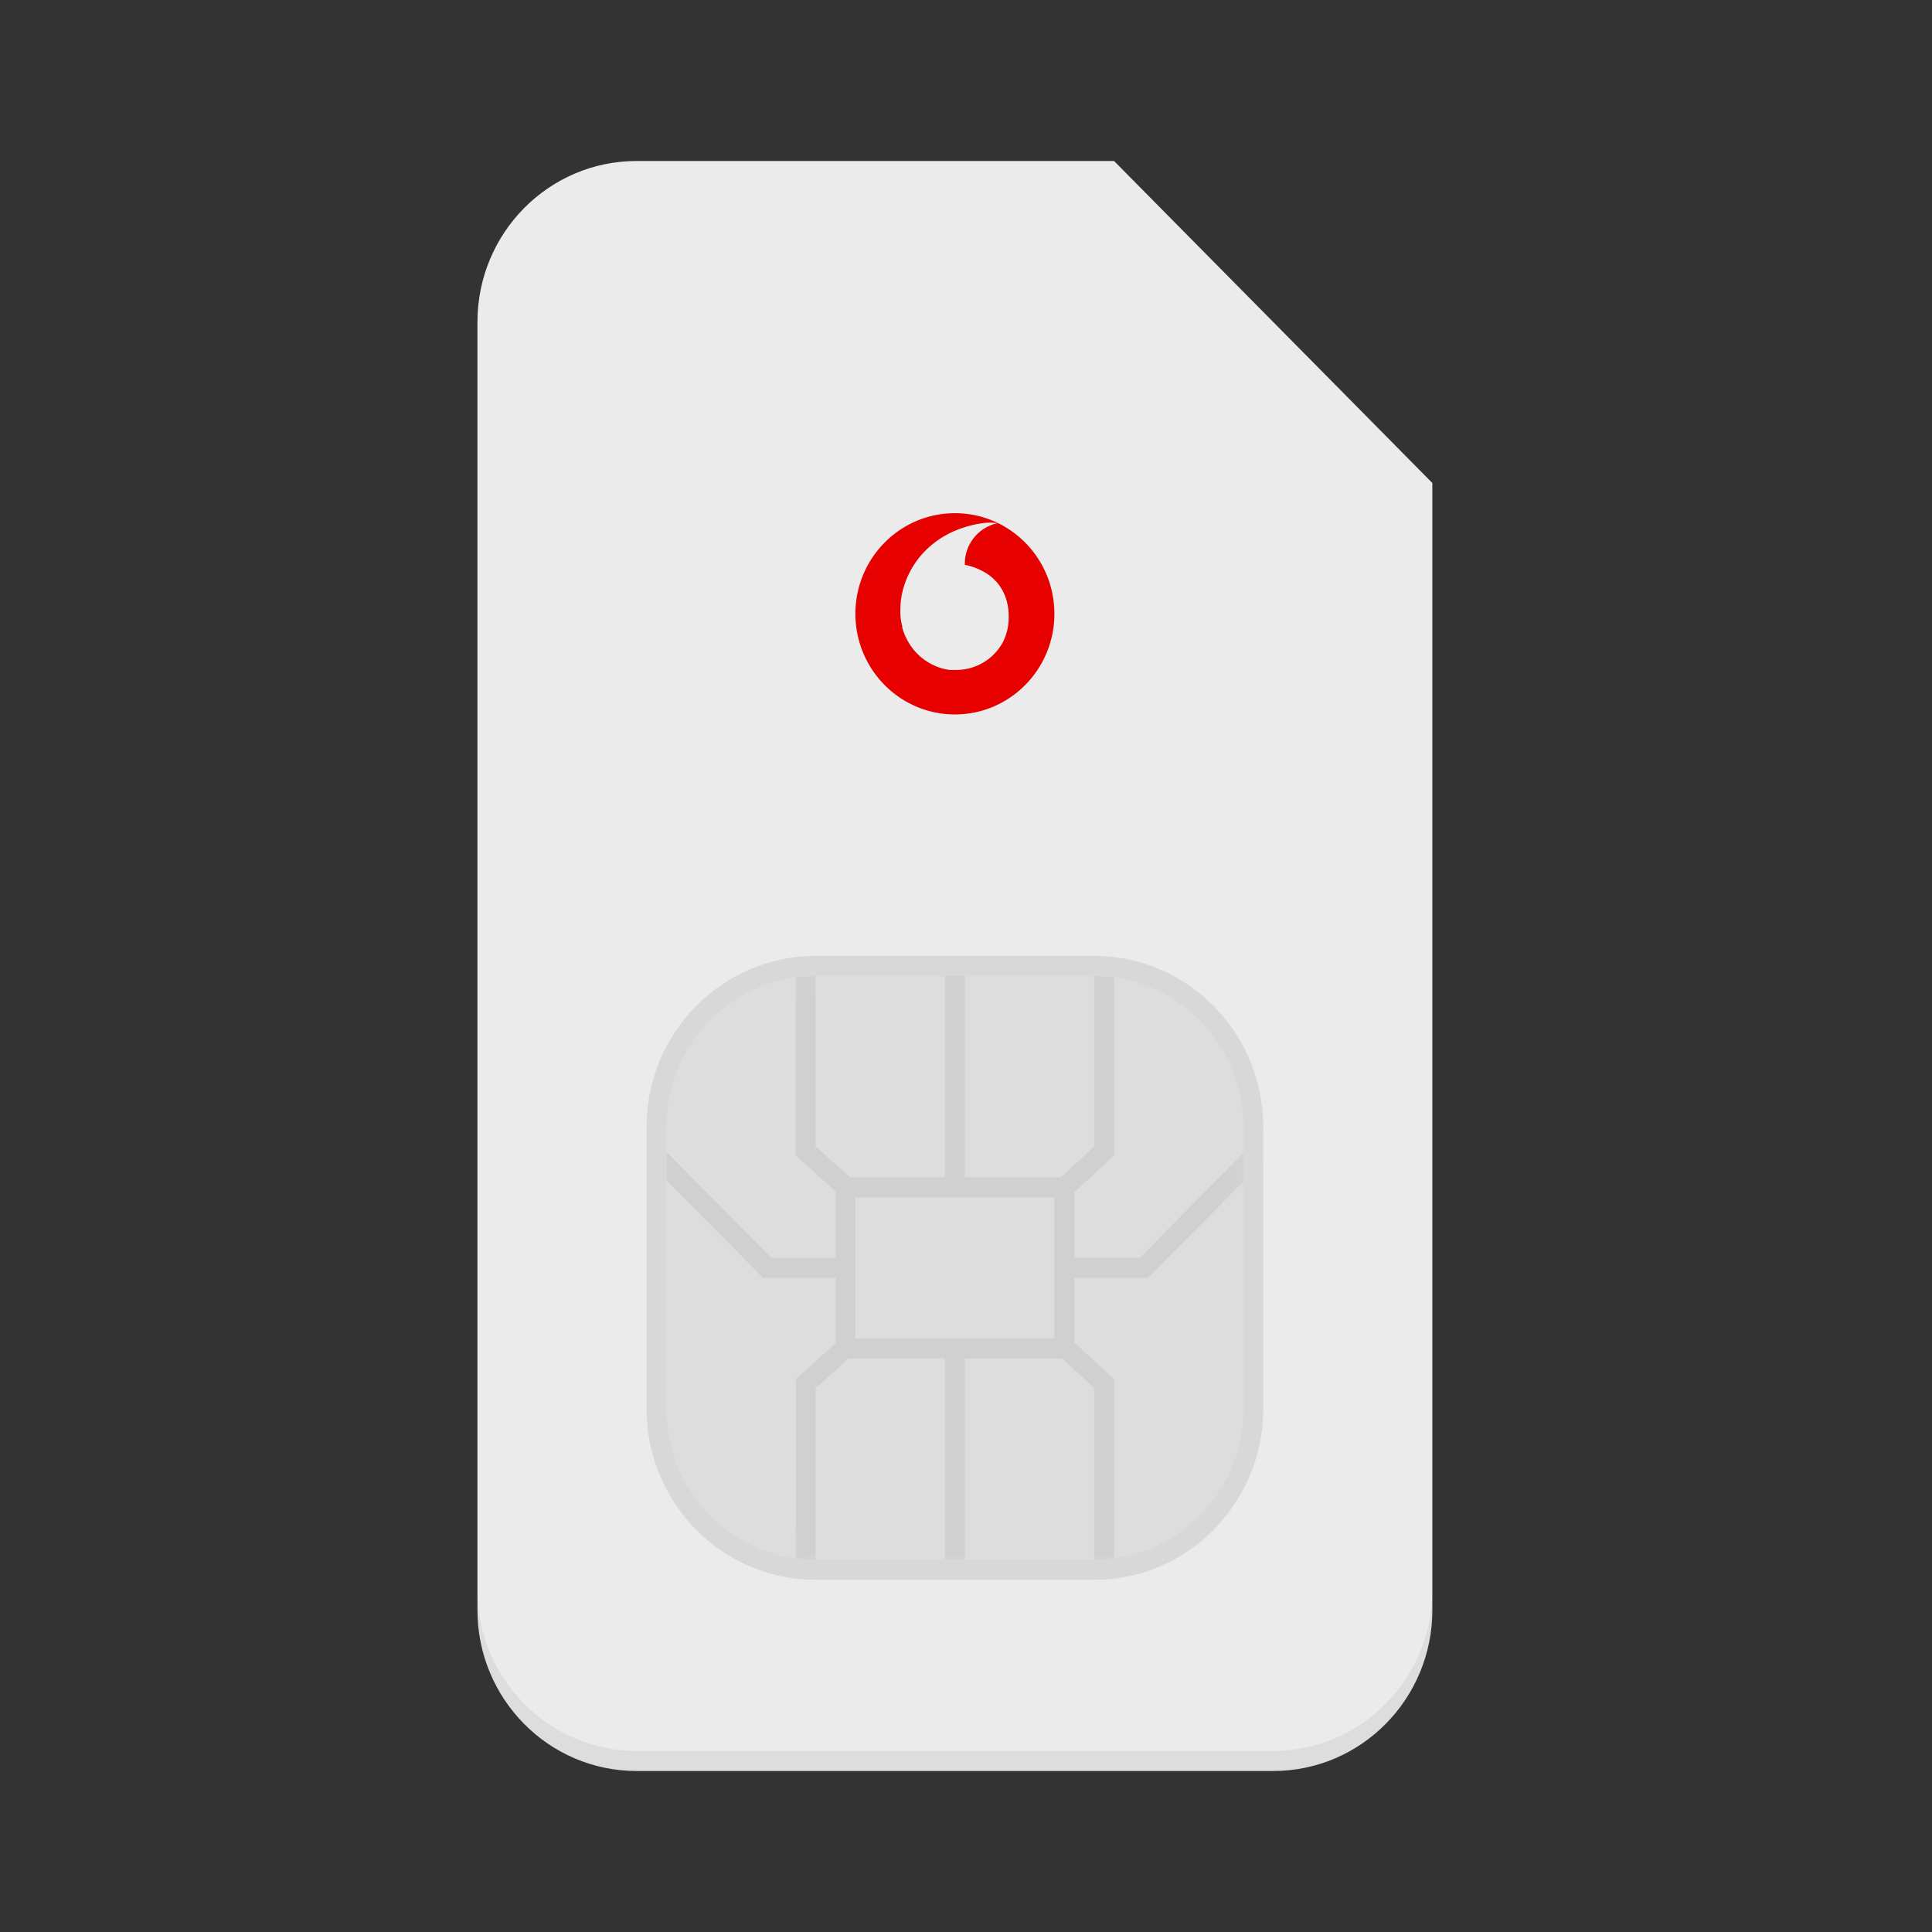 <svg xmlns="http://www.w3.org/2000/svg" xmlns:xlink="http://www.w3.org/1999/xlink" width="87" height="87" viewBox="0 0 87 87">
    <rect x="0" y="0" width="87" height="87" fill="#333333" stroke="none"/>
    <defs>
        <path id="a" d="M7.167 0h12.541c3.958 0 7.167 3.246 7.167 7.25v12.688c0 4.004-3.209 7.25-7.167 7.25H7.167C3.209 27.188 0 23.942 0 19.938V7.25C0 3.246 3.209 0 7.167 0z"/>
    </defs>
    <g fill="none" fill-rule="evenodd">
        <path fill="#EBEBEB" fill-rule="nonzero" d="M50.167 7.25h-21.5c-3.958 0-7.167 3.246-7.167 7.25v58c0 4.004 3.209 7.25 7.167 7.25h28.666c3.958 0 7.167-3.246 7.167-7.25V21.75L50.167 7.25z"/>
        <path fill="#000" fill-rule="nonzero" d="M28.667 78.844h28.666c3.958 0 7.167-3.246 7.167-7.25v.906c0 4.004-3.209 7.25-7.167 7.25H28.667c-3.958 0-7.167-3.246-7.167-7.25v-.906c0 4.004 3.209 7.25 7.167 7.25zM36.73 43.5h12.54c3.959 0 7.167 3.246 7.167 7.25v12.688c0 4.004-3.208 7.25-7.166 7.25H36.729c-3.958 0-7.166-3.246-7.166-7.25V50.75c0-4.004 3.208-7.25 7.166-7.25z" opacity=".06"/>
        <path d="M0 0h86v87H0z"/>
        <path fill="#E60000" fill-rule="nonzero" d="M43 23.11c-2.474 0-4.48 2.028-4.48 4.53 0 2.503 2.006 4.532 4.48 4.532 2.474 0 4.48-2.029 4.48-4.531 0-2.503-2.006-4.532-4.48-4.532zm2.19 5.75a2.369 2.369 0 0 1-.64.788 2.4 2.4 0 0 1-1.523.521h-.255a2.395 2.395 0 0 1-.386-.082A2.56 2.56 0 0 1 40.958 29a2.78 2.78 0 0 1-.327-.73v-.058a3.031 3.031 0 0 1-.081-.454c-.01-.15-.01-.302 0-.453v-.045a3.61 3.61 0 0 1 .098-.652c.2-.793.64-1.503 1.26-2.03.364-.313.78-.56 1.226-.73.126-.05.247-.09.368-.127l.228-.063a4.49 4.49 0 0 1 .569-.105c.187-.023.377-.023.564 0h.09a1.861 1.861 0 0 0-1.505 1.822v.059c.334.066.653.19.945.367.244.15.455.347.623.58l.035.054c.118.179.209.374.27.58.061.214.096.435.102.657v.091c.008.379-.072.754-.233 1.097z"/>
        <g transform="translate(29.563 43.5)">
            <mask id="b" fill="#fff">
                <use xlink:href="#a"/>
            </mask>
            <g fill="#000" fill-rule="nonzero" mask="url(#b)" opacity=".06">
                <path d="M8.958 16.766h8.959v-6.344H8.958v6.344zm9.854-7.25v8.156H8.063V9.516h10.75z"/>
                <path d="M7.167 0H6.27v8.532l2.224 2.002.595-.677-1.923-1.732zM9.09 17.276l-.595-.677-2.224 2.002v8.532h.896v-8.125zM17.838 9.861l.605.669 2.161-2.002V0h-.896v8.129zM19.708 27.133h.896v-8.528l-2.16-2.001-.606.668 1.87 1.732zM-.52 7.383l-.634.64L4.8 14.048h3.993v-.906H5.17zM18.14 13.14v.907h3.993l5.955-6.023-.634-.641-5.692 5.758zM12.99 17.051v10.082h.895V17.051zM12.99.054v10.087h.895V.054z"/>
            </g>
        </g>
        <path fill="#F4F4F4" fill-rule="nonzero" d="M36.73 43.953c-3.711 0-6.72 3.043-6.72 6.797v12.688c0 3.753 3.009 6.796 6.72 6.796h12.54c3.711 0 6.72-3.043 6.72-6.796V50.75c0-3.754-3.009-6.797-6.72-6.797H36.73zm0-.906h12.54c4.206 0 7.615 3.449 7.615 7.703v12.688c0 4.254-3.409 7.703-7.614 7.703H36.729c-4.205 0-7.614-3.45-7.614-7.704V50.75c0-4.254 3.409-7.703 7.614-7.703z"/>
        <path fill="#000" fill-rule="nonzero" d="M36.73 43.953c-3.711 0-6.72 3.043-6.72 6.797v12.688c0 3.753 3.009 6.796 6.72 6.796h12.54c3.711 0 6.72-3.043 6.72-6.796V50.75c0-3.754-3.009-6.797-6.72-6.797H36.73zm0-.906h12.54c4.206 0 7.615 3.449 7.615 7.703v12.688c0 4.254-3.409 7.703-7.614 7.703H36.729c-4.205 0-7.614-3.45-7.614-7.704V50.75c0-4.254 3.409-7.703 7.614-7.703z" opacity=".06"/>
        <path fill="#000" fill-rule="nonzero" d="M36.73 43.953c-3.711 0-6.72 3.043-6.72 6.797v12.688c0 3.753 3.009 6.796 6.72 6.796h12.54c3.711 0 6.72-3.043 6.72-6.796V50.75c0-3.754-3.009-6.797-6.72-6.797H36.73zm0-.906h12.54c4.206 0 7.615 3.449 7.615 7.703v12.688c0 4.254-3.409 7.703-7.614 7.703H36.729c-4.205 0-7.614-3.45-7.614-7.704V50.75c0-4.254 3.409-7.703 7.614-7.703z" opacity=".06"/>
    </g>
</svg>
